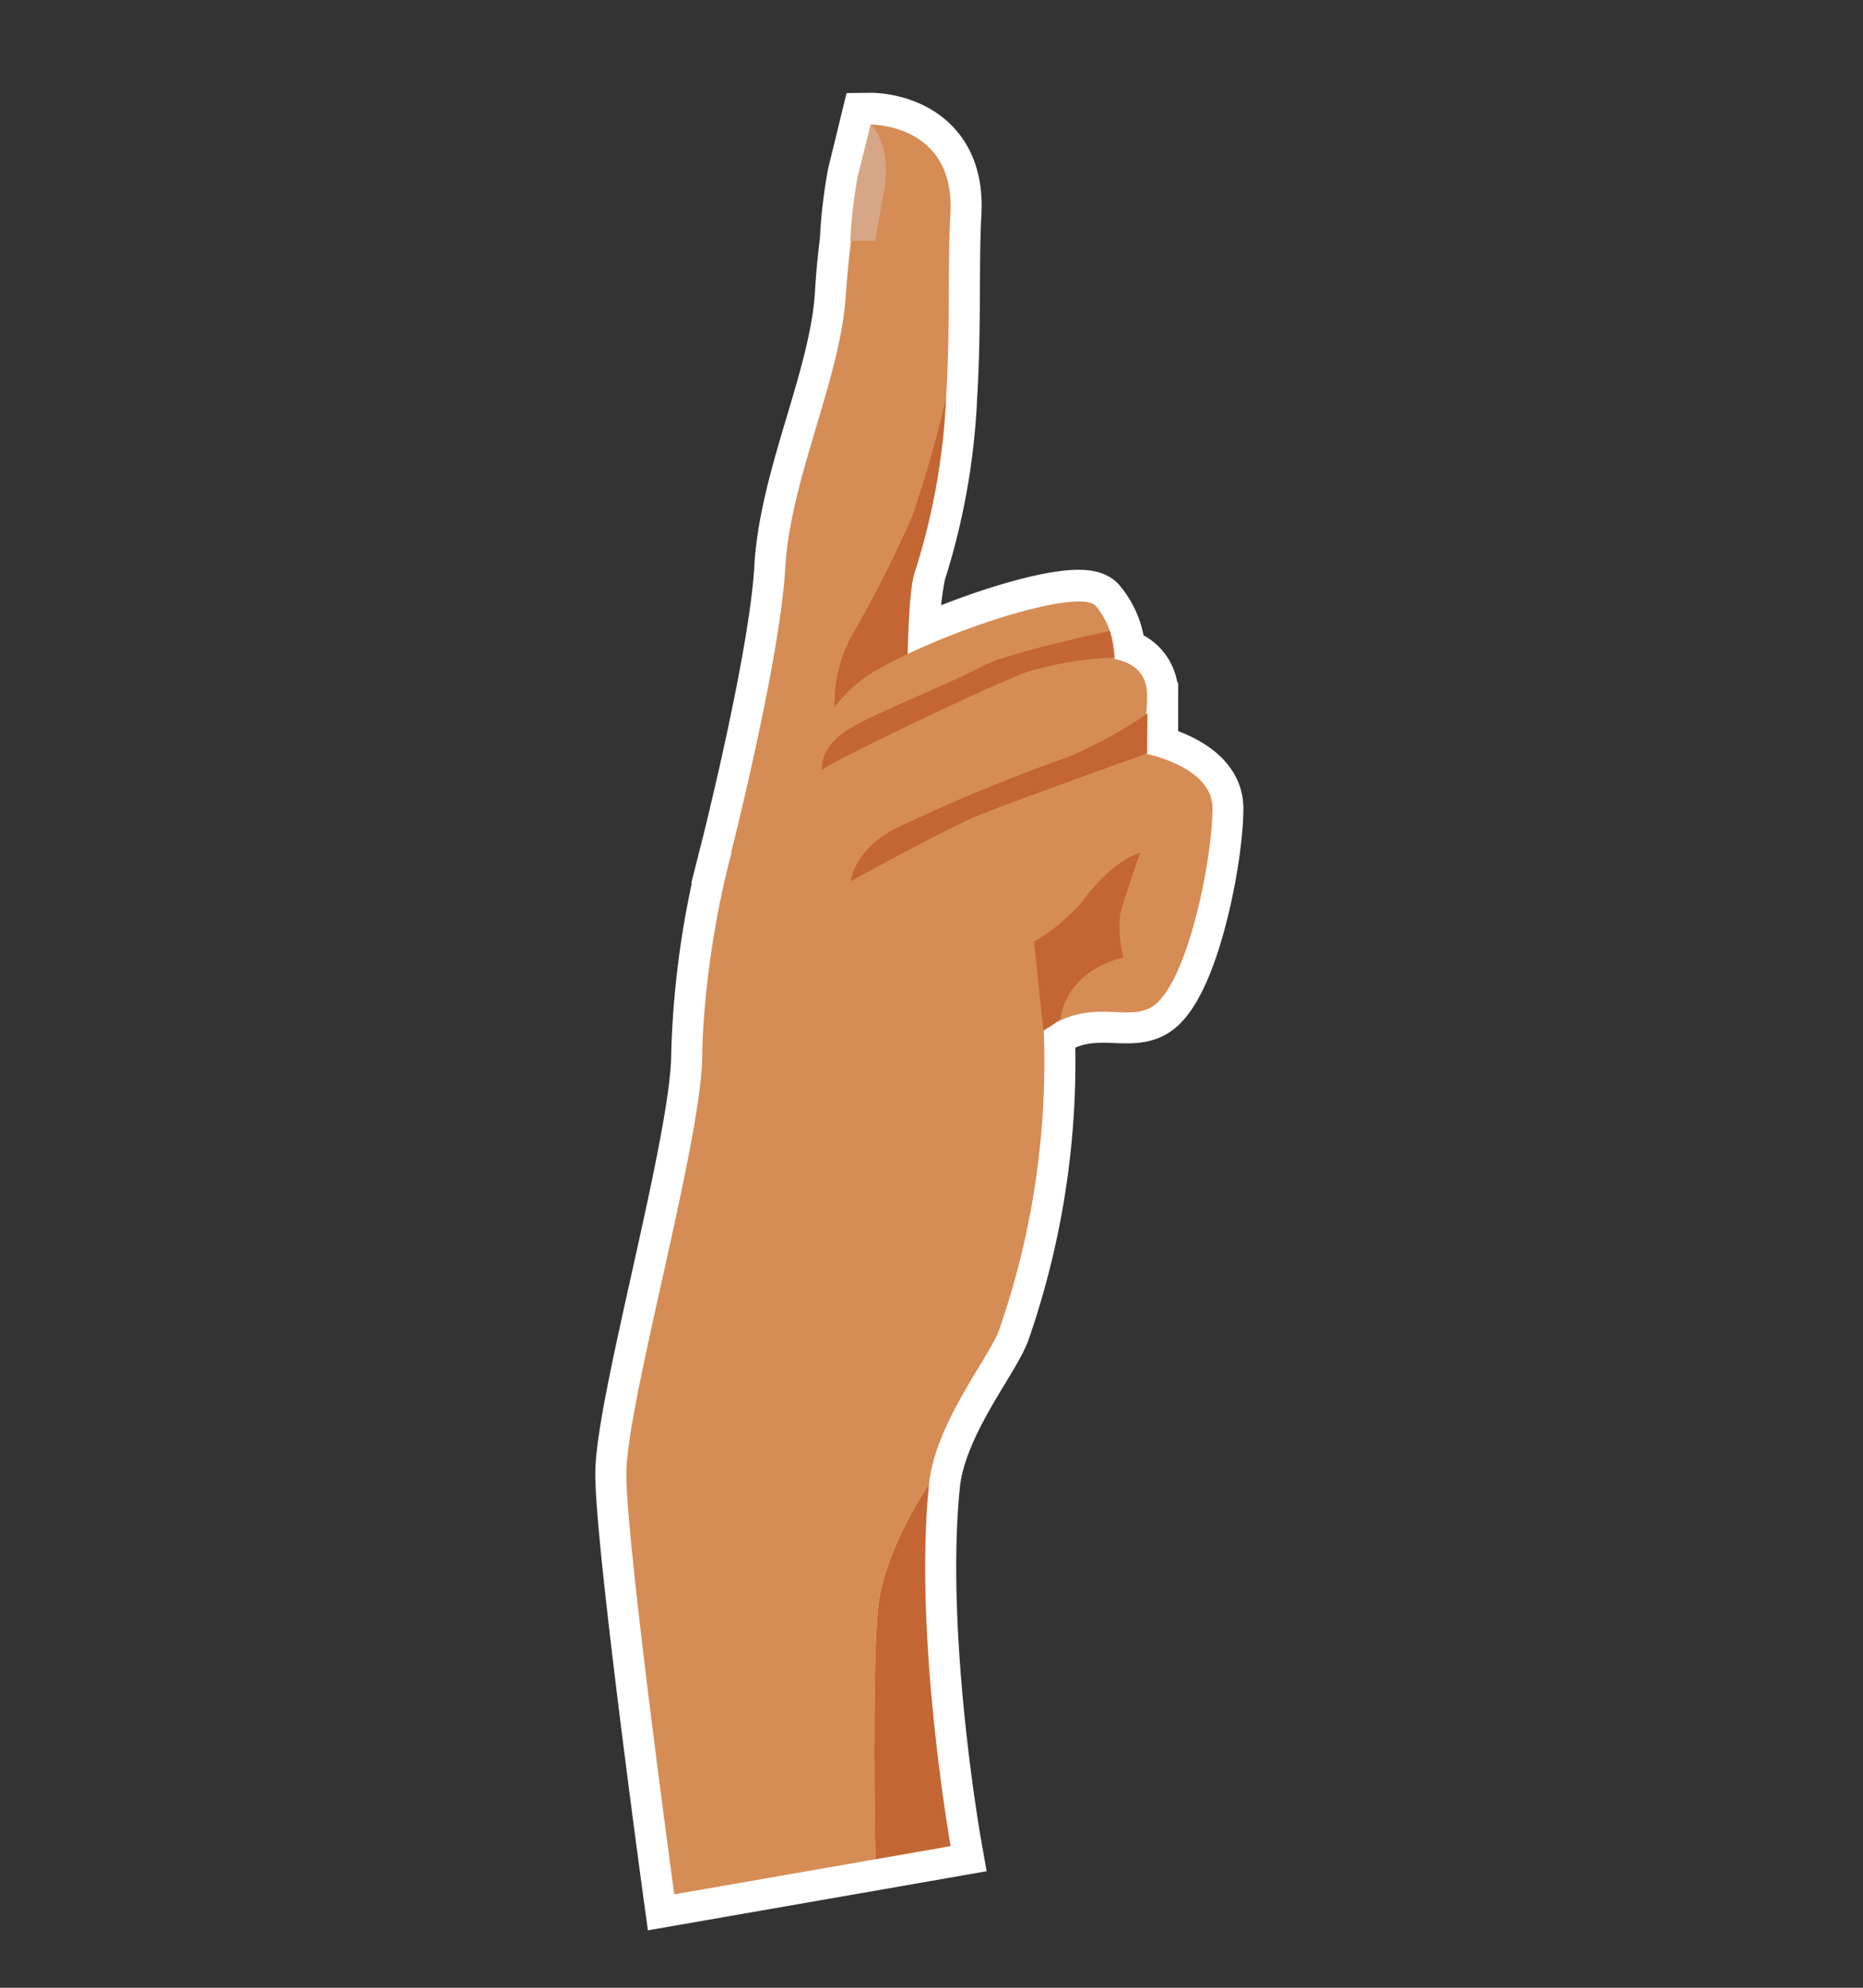 <svg id="हाथ" xmlns="http://www.w3.org/2000/svg" viewBox="0 0 150 160"><rect x="0" y="0" width="150" height="160" fill="#333333" stroke="none"/><defs><style>.cls-1{fill:#fff;stroke:#fff;stroke-miterlimit:10;stroke-width:5px;}.cls-2{fill:#d68c55;}.cls-3{fill:#c36633;}.cls-4{fill:#d6a686;}</style></defs><path class="cls-1" d="M92.28,60.67l.08,0V57.43l-.07,0c0-.47.07-1,.07-1.47a2.82,2.82,0,0,0-2.62-2.95,6.43,6.43,0,0,0-1.49-4.26c-1.11-1.35-9.3,1.05-15.17,3.86a32.76,32.76,0,0,1,.56-6.52,54.07,54.07,0,0,0,2.54-14.21c.34-5.56.12-10.73.34-14.71.41-7.28-6.39-7.2-6.39-7.2v0l0,0s-.65,2.67-1,4.09a39.06,39.06,0,0,0-.62,5.3h0c-.17,1.4-.32,2.85-.4,4.31-.41,6.78-4.47,14.74-4.88,22.05s-4.36,22.87-4.36,22.87h0A71.86,71.86,0,0,0,56.54,85c-.06,6.95-6.11,28-6.11,33.65s3.86,33.82,3.86,33.82l16.19-2.82,6.06-1.06s-3-16.87-1.74-29.14c.52-5,4.9-10.21,5.68-12.51a65.74,65.74,0,0,0,3.56-24,6.52,6.52,0,0,0,1-.64c3.2-1.72,5.87-.14,7.69-1.26,2.88-1.78,4.9-12,4.88-16C97.6,62.16,93.67,61,92.28,60.67Z"/><path class="cls-2" d="M68.1,23.73c-.41,6.78-4.47,14.74-4.88,22.05s-4.36,22.87-4.36,22.87l14.26-3.52S73,59.29,73.05,54l-5.89,3a11.54,11.54,0,0,1,1.34-5.73,95.61,95.61,0,0,0,4.9-9.59,92.51,92.51,0,0,0,2.78-9.74c.34-5.56.12-10.73.34-14.71.41-7.28-6.39-7.2-6.39-7.2A93,93,0,0,0,68.1,23.73Z"/><path class="cls-3" d="M68.5,51.26A11.54,11.54,0,0,0,67.16,57l5.89-3c.06-3.53.22-6.8.59-7.89a54.07,54.07,0,0,0,2.54-14.21,92.51,92.51,0,0,1-2.78,9.74A95.61,95.61,0,0,1,68.5,51.26Z"/><path class="cls-2" d="M64.34,63.22s1.08-6.21,6-9.14C76,50.76,87,47.23,88.25,48.8a6.71,6.71,0,0,1,1.07,6.59Z"/><path class="cls-2" d="M82.72,54.08c-3,1.15-21.2,7.28-21.88,8.85-3,7-4.25,16.95-4.3,22.08-.06,6.95-6.11,28-6.11,33.65s3.86,33.82,3.86,33.82l16.19-2.82c-.15-6.65-.16-17.42.26-20.6.61-4.62,4.06-9.6,4.06-9.6.52-5,4.9-10.21,5.68-12.51a65.74,65.74,0,0,0,3.56-24c3.65-2.73,6.69-.66,8.7-1.9,2.88-1.78,4.9-12,4.88-16,0-3.51-5.82-4.48-5.82-4.48A20.6,20.6,0,0,0,92.36,56C92.36,51.54,85.69,52.93,82.72,54.08Z"/><path class="cls-3" d="M70.48,149.66l6.06-1.06s-3-16.87-1.74-29.14c0,0-3.45,5-4.06,9.6C70.32,132.24,70.33,143,70.48,149.66Z"/><path class="cls-3" d="M84,82.94l-.74-7.15a15.25,15.25,0,0,0,3.81-3.13c2.61-3.58,4.72-4,4.72-4s-1.29,3.71-1.6,4.92a9.94,9.94,0,0,0,.26,3.5s-4.37.77-5.09,4.93A6.09,6.09,0,0,1,84,82.94Z"/><path class="cls-3" d="M92.36,60.64s-11.15,4-13.6,5S68.5,70.93,68.5,70.93s.26-2.65,3.86-4.36A141.41,141.41,0,0,1,86,60.93a36.15,36.15,0,0,0,6.39-3.5Z"/><path class="cls-3" d="M89.71,52.93a27.52,27.52,0,0,0-7,1.15c-2.81,1-16,7.31-16.55,7.92,0-.9.3-2.18,2.33-3.4S77,54.79,79,53.67s10.38-2.88,10.38-2.88Z"/><path class="cls-4" d="M70.1,10s1.77,1.53,1.07,5.46l-.71,3.93h-2a39.06,39.06,0,0,1,.62-5.3C69.45,12.7,70.1,10,70.1,10Z"/></svg>